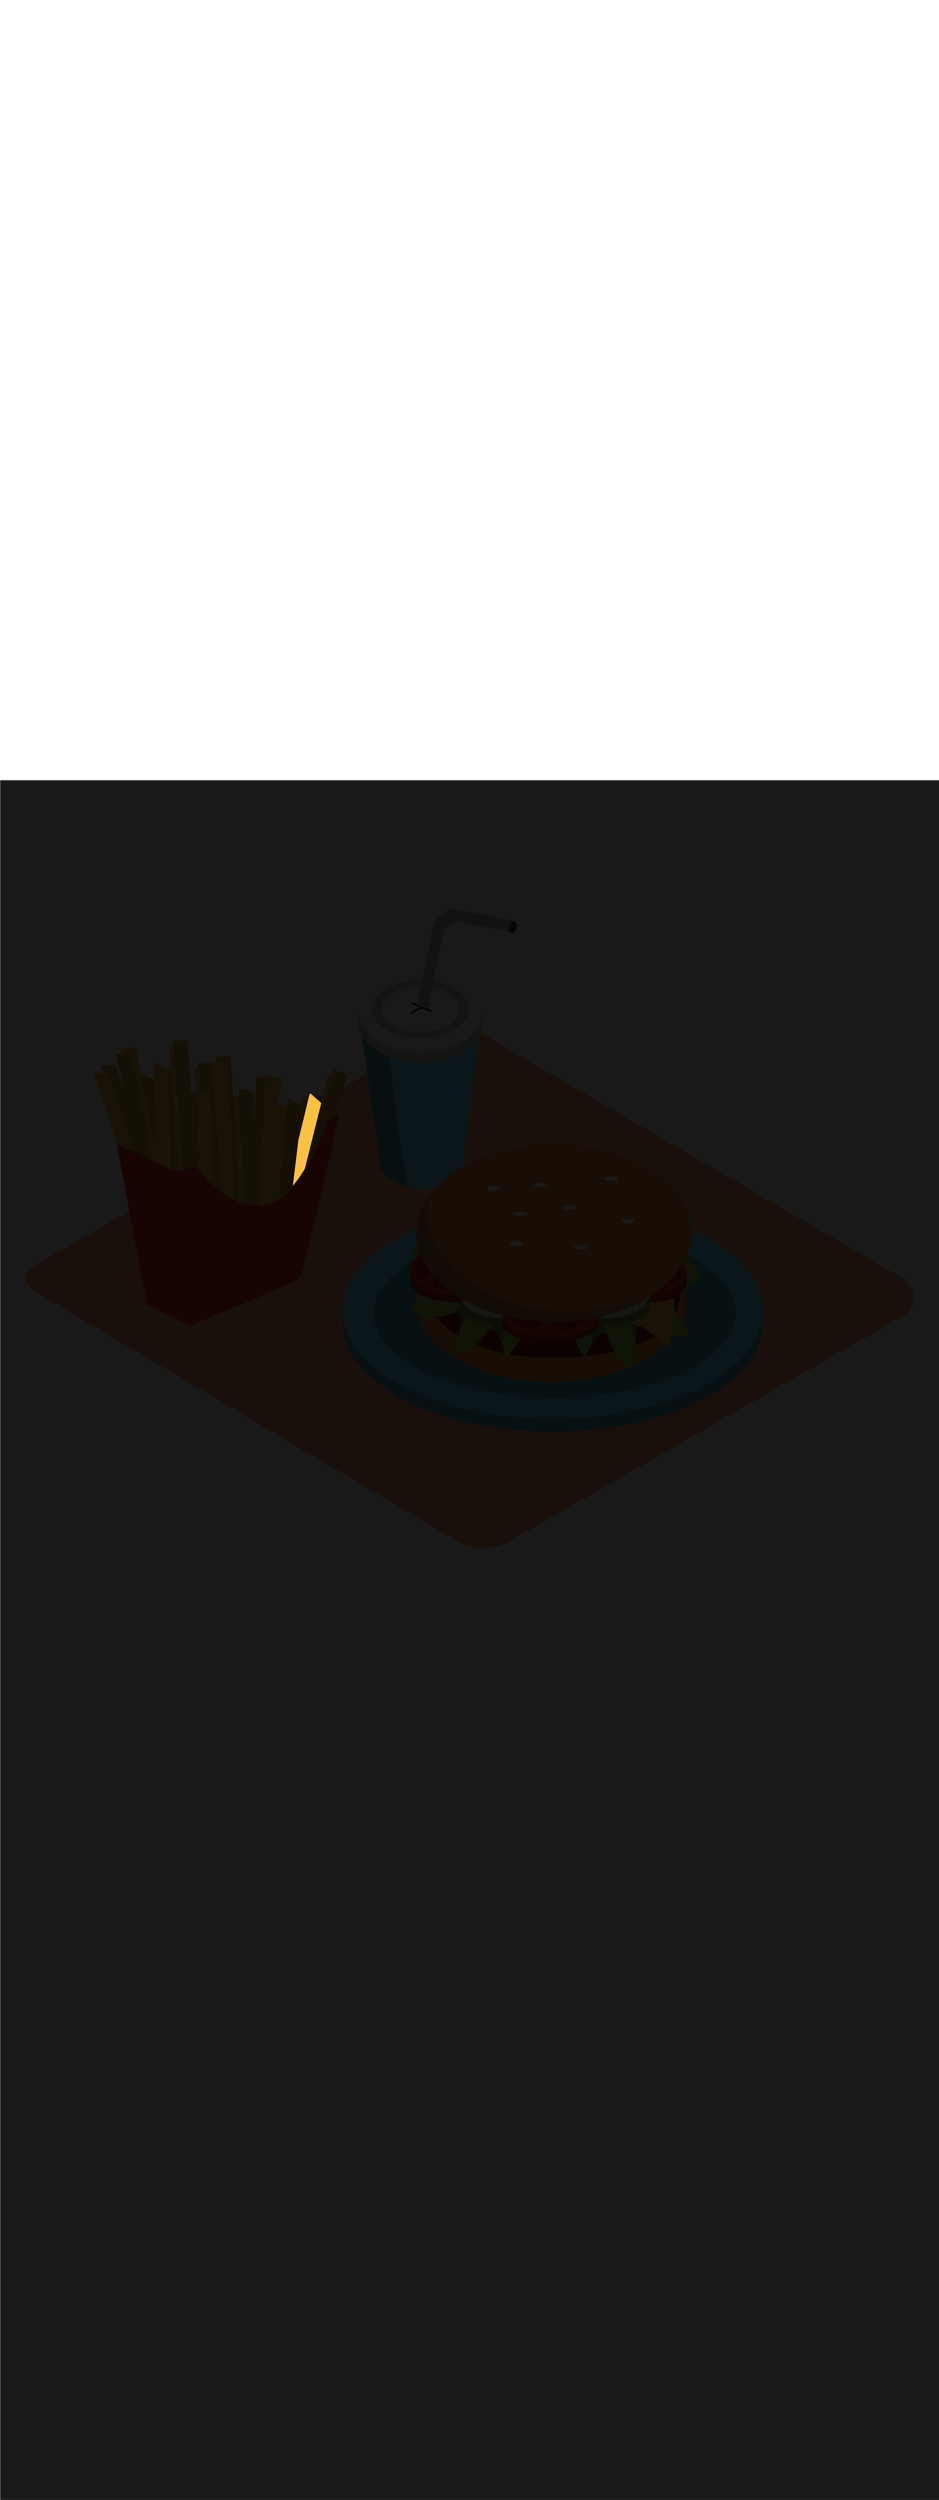 <ns0:svg xmlns:ns0="http://www.w3.org/2000/svg" version="1.1" id="Layer_1" x="0px" y="0px" viewBox="0 0 500 500" style="width: 188px;" xml:space="preserve" data-imageid="fast-food-1-34" imageName="Fast Food 1" class="illustrations_image"><ns0:defs><ns0:mask id="spotlight-mask"><ns0:rect x="0" y="0" width="100%" height="100%" fill="white" opacity="0.9" /><ns0:style type="text/css" fill="black" /><ns0:style type="text/css" style="" fill="black" /><ns0:path class="st11_fast-food-1-34" d="M 162.44 206.243 L 162.582 205.674 L 162.724 205.105 L 162.867 204.537 L 163.009 203.968 L 163.152 203.399 L 163.294 202.831 L 163.437 202.262 L 163.579 201.693 L 163.721 201.125 L 163.864 200.556 L 164.006 199.987 L 164.149 199.418 L 164.291 198.85 L 164.434 198.281 L 164.576 197.712 L 164.718 197.144 L 164.861 196.575 L 165.003 196.006 L 165.146 195.438 L 165.288 194.869 L 165.43 194.3 L 165.573 193.732 L 165.715 193.163 L 165.858 192.594 L 166 192.026 L 166.143 191.457 L 166.285 190.888 L 166.427 190.319 L 166.57 189.751 L 166.712 189.182 L 166.855 188.613 L 166.997 188.045 L 167.14 187.476 L 167.282 186.907 L 167.424 186.339 L 167.567 185.77 L 167.709 185.201 L 167.852 184.633 L 167.994 184.064 L 168.137 183.495 L 168.279 182.927 L 168.421 182.358 L 168.564 181.789 L 168.706 181.22 L 168.849 180.652 L 168.991 180.083 L 169.134 179.514 L 169.276 178.946 L 169.418 178.377 L 169.561 177.808 L 169.703 177.24 L 169.846 176.671 L 169.988 176.102 L 170.13 175.534 L 170.273 174.965 L 170.415 174.396 L 170.558 173.828 L 170.7 173.259 L 170.843 172.69 L 170.985 172.121 L 170.995 172.073 L 170.999 172.023 L 170.999 171.974 L 170.994 171.924 L 170.984 171.876 L 170.97 171.828 L 170.95 171.783 L 170.927 171.739 L 170.899 171.698 L 170.867 171.66 L 170.831 171.626 L 170.779 171.579 L 170.726 171.533 L 170.674 171.486 L 170.621 171.44 L 170.569 171.393 L 170.464 171.3 L 170.411 171.254 L 170.359 171.207 L 170.306 171.161 L 170.254 171.114 L 170.148 171.021 L 170.096 170.975 L 169.991 170.882 L 169.938 170.836 L 169.886 170.789 L 169.833 170.743 L 169.728 170.65 L 169.676 170.603 L 169.623 170.557 L 169.571 170.51 L 169.518 170.464 L 169.413 170.371 L 169.361 170.324 L 169.308 170.278 L 169.256 170.232 L 169.203 170.185 L 169.098 170.092 L 169.045 170.046 L 168.94 169.953 L 168.888 169.906 L 168.783 169.813 L 168.73 169.767 L 168.625 169.674 L 168.573 169.628 L 168.52 169.581 L 168.468 169.535 L 168.415 169.488 L 168.31 169.395 L 168.258 169.349 L 168.205 169.302 L 168.152 169.256 L 168.047 169.163 L 167.995 169.116 L 167.89 169.023 L 167.837 168.977 L 167.732 168.884 L 167.68 168.838 L 167.575 168.745 L 167.522 168.698 L 167.417 168.605 L 167.365 168.559 L 167.26 168.466 L 167.207 168.419 L 167.155 168.373 L 167.102 168.327 L 167.049 168.28 L 166.944 168.187 L 166.892 168.141 L 166.839 168.094 L 166.787 168.048 L 166.734 168.001 L 166.629 167.908 L 166.577 167.862 L 166.524 167.815 L 166.472 167.769 L 166.367 167.676 L 166.314 167.63 L 166.209 167.537 L 166.157 167.49 L 166.104 167.444 L 166.051 167.397 L 165.999 167.351 L 165.894 167.258 L 165.841 167.211 L 165.789 167.165 L 165.736 167.118 L 165.684 167.072 L 165.631 167.026 L 165.593 166.995 L 165.552 166.968 L 165.509 166.946 L 165.463 166.927 L 165.416 166.914 L 165.368 166.905 L 165.319 166.9 L 165.27 166.901 L 165.222 166.906 L 165.174 166.916 L 165.127 166.931 L 165.082 166.95 L 165.039 166.974 L 164.999 167.001 L 164.961 167.033 L 164.927 167.067 L 164.896 167.106 L 164.869 167.146 L 164.846 167.19 L 164.828 167.235 L 164.814 167.282 L 164.81 167.3 L 164.797 167.354 L 164.775 167.443 L 164.745 167.565 L 164.708 167.722 L 164.662 167.911 L 164.608 168.132 L 164.547 168.384 L 164.478 168.667 L 164.402 168.979 L 164.319 169.321 L 164.229 169.691 L 164.133 170.089 L 164.029 170.514 L 163.92 170.965 L 163.804 171.442 L 163.682 171.943 L 163.554 172.468 L 163.421 173.017 L 163.282 173.588 L 163.138 174.181 L 162.988 174.796 L 162.834 175.43 L 162.674 176.085 L 162.51 176.758 L 162.342 177.45 L 162.169 178.159 L 161.992 178.885 L 161.811 179.627 L 161.626 180.384 L 161.438 181.156 L 161.246 181.942 L 161.051 182.741 L 160.853 183.552 L 160.652 184.375 L 160.448 185.209 L 160.242 186.054 L 160.033 186.908 L 159.822 187.771 L 159.609 188.642 L 159.394 189.52 L 159.177 190.405 L 158.959 191.296 L 158.903 191.523 L 158.826 192.172 L 158.724 193.038 L 158.62 193.913 L 158.514 194.796 L 158.408 195.685 L 158.3 196.58 L 158.192 197.48 L 158.083 198.385 L 157.973 199.294 L 157.862 200.206 L 157.751 201.12 L 157.639 202.036 L 157.527 202.952 L 157.415 203.869 L 157.303 204.785 L 157.191 205.7 L 157.078 206.613 L 156.966 207.523 L 156.855 208.429 L 156.743 209.331 L 156.632 210.228 L 156.522 211.119 L 156.412 212.003 L 156.303 212.881 L 156.195 213.75 L 156.087 214.611 L 155.981 215.462 L 155.939 215.803 L 156.381 215.273 L 156.861 214.682 L 157.335 214.082 L 157.804 213.472 L 158.267 212.854 L 158.725 212.228 L 159.177 211.595 L 159.623 210.955 L 160.063 210.309 L 160.498 209.657 L 160.926 209 L 161.349 208.338 L 161.766 207.672 L 162.176 207.003 L 162.301 206.795 L 162.44 206.243 Z" id="element_27" fill="black" /><ns0:path class="st11_fast-food-1-34" d="M 162.44 206.243 L 162.582 205.674 L 162.724 205.105 L 162.867 204.537 L 163.009 203.968 L 163.152 203.399 L 163.294 202.831 L 163.437 202.262 L 163.579 201.693 L 163.721 201.125 L 163.864 200.556 L 164.006 199.987 L 164.149 199.418 L 164.291 198.85 L 164.434 198.281 L 164.576 197.712 L 164.718 197.144 L 164.861 196.575 L 165.003 196.006 L 165.146 195.438 L 165.288 194.869 L 165.43 194.3 L 165.573 193.732 L 165.715 193.163 L 165.858 192.594 L 166 192.026 L 166.143 191.457 L 166.285 190.888 L 166.427 190.319 L 166.57 189.751 L 166.712 189.182 L 166.855 188.613 L 166.997 188.045 L 167.14 187.476 L 167.282 186.907 L 167.424 186.339 L 167.567 185.77 L 167.709 185.201 L 167.852 184.633 L 167.994 184.064 L 168.137 183.495 L 168.279 182.927 L 168.421 182.358 L 168.564 181.789 L 168.706 181.22 L 168.849 180.652 L 168.991 180.083 L 169.134 179.514 L 169.276 178.946 L 169.418 178.377 L 169.561 177.808 L 169.703 177.24 L 169.846 176.671 L 169.988 176.102 L 170.13 175.534 L 170.273 174.965 L 170.415 174.396 L 170.558 173.828 L 170.7 173.259 L 170.843 172.69 L 170.985 172.121 L 170.995 172.073 L 170.999 172.023 L 170.999 171.974 L 170.994 171.924 L 170.984 171.876 L 170.97 171.828 L 170.95 171.783 L 170.927 171.739 L 170.899 171.698 L 170.867 171.66 L 170.831 171.626 L 170.779 171.579 L 170.726 171.533 L 170.674 171.486 L 170.621 171.44 L 170.569 171.393 L 170.464 171.3 L 170.411 171.254 L 170.359 171.207 L 170.306 171.161 L 170.254 171.114 L 170.148 171.021 L 170.096 170.975 L 169.991 170.882 L 169.938 170.836 L 169.886 170.789 L 169.833 170.743 L 169.728 170.65 L 169.676 170.603 L 169.623 170.557 L 169.571 170.51 L 169.518 170.464 L 169.413 170.371 L 169.361 170.324 L 169.308 170.278 L 169.256 170.232 L 169.203 170.185 L 169.098 170.092 L 169.045 170.046 L 168.94 169.953 L 168.888 169.906 L 168.783 169.813 L 168.73 169.767 L 168.625 169.674 L 168.573 169.628 L 168.52 169.581 L 168.468 169.535 L 168.415 169.488 L 168.31 169.395 L 168.258 169.349 L 168.205 169.302 L 168.152 169.256 L 168.047 169.163 L 167.995 169.116 L 167.89 169.023 L 167.837 168.977 L 167.732 168.884 L 167.68 168.838 L 167.575 168.745 L 167.522 168.698 L 167.417 168.605 L 167.365 168.559 L 167.26 168.466 L 167.207 168.419 L 167.155 168.373 L 167.102 168.327 L 167.049 168.28 L 166.944 168.187 L 166.892 168.141 L 166.839 168.094 L 166.787 168.048 L 166.734 168.001 L 166.629 167.908 L 166.577 167.862 L 166.524 167.815 L 166.472 167.769 L 166.367 167.676 L 166.314 167.63 L 166.209 167.537 L 166.157 167.49 L 166.104 167.444 L 166.051 167.397 L 165.999 167.351 L 165.894 167.258 L 165.841 167.211 L 165.789 167.165 L 165.736 167.118 L 165.684 167.072 L 165.631 167.026 L 165.593 166.995 L 165.552 166.968 L 165.509 166.946 L 165.463 166.927 L 165.416 166.914 L 165.368 166.905 L 165.319 166.9 L 165.27 166.901 L 165.222 166.906 L 165.174 166.916 L 165.127 166.931 L 165.082 166.95 L 165.039 166.974 L 164.999 167.001 L 164.961 167.033 L 164.927 167.067 L 164.896 167.106 L 164.869 167.146 L 164.846 167.19 L 164.828 167.235 L 164.814 167.282 L 164.81 167.3 L 164.797 167.354 L 164.775 167.443 L 164.745 167.565 L 164.708 167.722 L 164.662 167.911 L 164.608 168.132 L 164.547 168.384 L 164.478 168.667 L 164.402 168.979 L 164.319 169.321 L 164.229 169.691 L 164.133 170.089 L 164.029 170.514 L 163.92 170.965 L 163.804 171.442 L 163.682 171.943 L 163.554 172.468 L 163.421 173.017 L 163.282 173.588 L 163.138 174.181 L 162.988 174.796 L 162.834 175.43 L 162.674 176.085 L 162.51 176.758 L 162.342 177.45 L 162.169 178.159 L 161.992 178.885 L 161.811 179.627 L 161.626 180.384 L 161.438 181.156 L 161.246 181.942 L 161.051 182.741 L 160.853 183.552 L 160.652 184.375 L 160.448 185.209 L 160.242 186.054 L 160.033 186.908 L 159.822 187.771 L 159.609 188.642 L 159.394 189.52 L 159.177 190.405 L 158.959 191.296 L 158.903 191.523 L 158.826 192.172 L 158.724 193.038 L 158.62 193.913 L 158.514 194.796 L 158.408 195.685 L 158.3 196.58 L 158.192 197.48 L 158.083 198.385 L 157.973 199.294 L 157.862 200.206 L 157.751 201.12 L 157.639 202.036 L 157.527 202.952 L 157.415 203.869 L 157.303 204.785 L 157.191 205.7 L 157.078 206.613 L 156.966 207.523 L 156.855 208.429 L 156.743 209.331 L 156.632 210.228 L 156.522 211.119 L 156.412 212.003 L 156.303 212.881 L 156.195 213.75 L 156.087 214.611 L 155.981 215.462 L 155.939 215.803 L 156.381 215.273 L 156.861 214.682 L 157.335 214.082 L 157.804 213.472 L 158.267 212.854 L 158.725 212.228 L 159.177 211.595 L 159.623 210.955 L 160.063 210.309 L 160.498 209.657 L 160.926 209 L 161.349 208.338 L 161.766 207.672 L 162.176 207.003 L 162.301 206.795 L 162.44 206.243 Z" id="element_27" style="" fill="black" /></ns0:mask></ns0:defs><ns0:style type="text/css">
	.st0_fast-food-1-34{fill:#FFA87D;}
	.st1_fast-food-1-34{fill:url(#SVGID_1_);}
	.st2_fast-food-1-34{fill:url(#SVGID_00000132769408366859602690000016569575826099449219_);}
	.st3_fast-food-1-34{fill:url(#SVGID_00000122687438591356440740000017815444327971554208_);}
	.st4_fast-food-1-34{fill:#68E1FD;}
	.st5_fast-food-1-34{opacity:0.33;enable-background:new    ;}
	.st6_fast-food-1-34{fill:#D4A397;}
	.st7_fast-food-1-34{fill:#FFFFF2;}
	.st8_fast-food-1-34{opacity:0.2;enable-background:new    ;}
	.st9_fast-food-1-34{opacity:0.3;enable-background:new    ;}
	.st10_fast-food-1-34{opacity:0.8;enable-background:new    ;}
	.st11_fast-food-1-34{fill:#FBC144;}
	.st12_fast-food-1-34{opacity:0.15;enable-background:new    ;}
	.st13_fast-food-1-34{fill:#FF2624;}
	.st14_fast-food-1-34{opacity:0.29;enable-background:new    ;}
	.st15_fast-food-1-34{fill:#F48F3B;}
	.st16_fast-food-1-34{opacity:0.5;enable-background:new    ;}
	.st17_fast-food-1-34{fill:#99CE45;}
	.st18_fast-food-1-34{opacity:0.8;fill:#FFFFF2;enable-background:new    ;}
</ns0:style>
<ns0:g id="background_fast-food-1-34">
	<ns0:path class="st0_fast-food-1-34" d="M242.9,404.6L22.3,274.3c-7-3.9-13-10.4-6.2-14.7L237.4,132c3.3-2.1,8.4-3.4,11.7-1.4L480.7,265&#10;&#09;&#09;c7,4.1,8.3,15.5,1.3,19.5l-210,120C263,409.7,251.9,409.7,242.9,404.6z" />
	
		<ns0:linearGradient id="SVGID_1_-fast-food-1-34" gradientUnits="userSpaceOnUse" x1="220.604" y1="705.602" x2="202.394" y2="722.372" gradientTransform="matrix(1 0 0 1 0 -498)">
		<ns0:stop offset="0" style="stop-color:#000000;stop-opacity:0.5" />
		<ns0:stop offset="0.664" style="stop-color:#AC7254;stop-opacity:0.168" />
		<ns0:stop offset="1" style="stop-color:#FFA87D;stop-opacity:0" />
	</ns0:linearGradient>
	<ns0:polyline class="st1_fast-food-1-34" points="241.5,182.6 179.7,216.6 211,234.7 238.6,219.7 &#09;" />
	
		<ns0:linearGradient id="SVGID_00000166651093597202979780000014599699201621064864_-fast-food-1-34" gradientUnits="userSpaceOnUse" x1="88.327" y1="773.527" x2="70.117" y2="790.297" gradientTransform="matrix(1 0 0 1 0 -498)">
		<ns0:stop offset="0" style="stop-color:#000000;stop-opacity:0.5" />
		<ns0:stop offset="0.664" style="stop-color:#AC7254;stop-opacity:0.168" />
		<ns0:stop offset="1" style="stop-color:#FFA87D;stop-opacity:0" />
	</ns0:linearGradient>
	<ns0:polyline style="fill:url(#SVGID_00000166651093597202979780000014599699201621064864_);" points="109.2,250.5 47.5,284.5 &#10;&#09;&#09;78.7,302.6 106.3,287.6 &#09;" />
	
		<ns0:linearGradient id="SVGID_00000101071530950422817480000007046999524871582616_-fast-food-1-34" gradientUnits="userSpaceOnUse" x1="281.403" y1="778.794" x2="225.973" y2="848.085" gradientTransform="matrix(1 0 0 1 0 -498)">
		<ns0:stop offset="0" style="stop-color:#000000;stop-opacity:0.5" />
		<ns0:stop offset="0.664" style="stop-color:#AC7254;stop-opacity:0.168" />
		<ns0:stop offset="1" style="stop-color:#FFA87D;stop-opacity:0" />
	</ns0:linearGradient>
	<ns0:polyline style="fill:url(#SVGID_00000101071530950422817480000007046999524871582616_);" points="181.2,290.8 122.5,319.6 &#10;&#09;&#09;252.7,395.1 367.9,332.5 &#09;" />
</ns0:g>
<ns0:g id="drink_fast-food-1-34">
	<ns0:path class="st4_fast-food-1-34 targetColor" d="M192.1,132l10.9,75.8c5.8,6.2,13.9,9.7,22.4,9.8c14.1,0,20.6-7.9,20.9-11.2s9.4-74.3,9.4-74.3h-63.6V132z" style="fill: rgb(104, 225, 253);" />
	<ns0:path class="st5_fast-food-1-34" d="M206.8,132h-14.7l10.9,75.8c3.8,4,8.7,7,14,8.5C212.2,188.4,207.9,160.4,206.8,132z" />
	<ns0:polyline class="st6_fast-food-1-34" points="190.7,122.9 190.7,128.4 257.1,129.4 257.1,122.9 &#09;" />
	<ns0:ellipse class="st7_fast-food-1-34" cx="223.9" cy="128.4" rx="33.2" ry="22.1" />
	<ns0:ellipse class="st8_fast-food-1-34" cx="223.9" cy="128.4" rx="33.2" ry="22.1" />
	<ns0:ellipse class="st7_fast-food-1-34" cx="223.9" cy="122.9" rx="33.2" ry="22.1" />
	<ns0:ellipse class="st8_fast-food-1-34" cx="223.9" cy="121.8" rx="25.8" ry="15.4" />
	<ns0:ellipse class="st7_fast-food-1-34" cx="223.9" cy="121.8" rx="20.5" ry="12.2" />
	<ns0:path d="M229.8,122.5c-1.4-0.5-2.8-1.1-4.1-1.6c1.1-0.6,2.2-1.1,3.2-1.7c0.5-0.2,0.2-1.1-0.4-0.8c-1.3,0.7-2.7,1.4-4,2&#10;&#09;&#09;c-1.7-0.7-3.4-1.4-5-2.1c-0.5-0.2-0.9,0.6-0.3,0.8c1.4,0.6,2.9,1.2,4.4,1.8c-1.6,0.9-3.3,1.8-4.9,2.7c-0.5,0.3-0.1,1.1,0.3,0.8&#10;&#09;&#09;c1.9-1,3.7-2,5.6-3c1.6,0.7,3.2,1.3,4.8,1.9c0.2,0,0.5-0.2,0.5-0.4C229.9,122.8,229.9,122.6,229.8,122.5z" />
	<ns0:path class="st7_fast-food-1-34" d="M273.5,74.9l-31.4-6.3c-8.6,0.3-11.1,8.9-11.1,8.9l-9,41.9c-1,0.5,5.9,2.3,5.9,2.3s7.2-38.5,9.2-42.4&#10;&#09;&#09;c1.2-2.3,3.3-3.9,5.8-4.4c0,0,20.6,4.2,28.4,6C270.9,78.7,271.7,76.4,273.5,74.9z" />
	<ns0:path class="st9_fast-food-1-34" d="M273.5,74.9l-31.4-6.3c-8.6,0.3-11.1,8.9-11.1,8.9l-9,41.9c-1,0.5,5.9,2.3,5.9,2.3s7.2-38.5,9.2-42.4&#10;&#09;&#09;c1.2-2.3,3.3-3.9,5.8-4.4c0,0,20.6,4.2,28.4,6C270.9,78.7,271.7,76.4,273.5,74.9z" />
	<ns0:path class="st7_fast-food-1-34" d="M273.5,74.9c0,0,2,0.7,1.6,3.5s-2.1,3.3-3.9,2.5C271.2,81,270,76.2,273.5,74.9z" />
	<ns0:path class="st10_fast-food-1-34" d="M273.5,74.9c0,0,2,0.7,1.6,3.5s-2.1,3.3-3.9,2.5C271.2,81,270,76.2,273.5,74.9z" />
</ns0:g>
<ns0:g id="french_fries_fast-food-1-34">
	<ns0:path class="st11_fast-food-1-34" d="M153.8,228.7c0,0,20.2-57.2,19.8-58s-6.3-4.2-6.3-4.2l-19.2,61" />
	<ns0:path class="st12_fast-food-1-34" d="M153.8,228.7c0,0,20.2-57.2,19.8-58s-6.3-4.2-6.3-4.2l-19.2,61" />
	<ns0:path class="st11_fast-food-1-34" d="M137.9,235c0.7-6.3,7-75.4,7-75.4l-8.2-1.8l-4.6,77.2H137.9z" />
	<ns0:path class="st12_fast-food-1-34" d="M137.9,235c0.7-6.3,7-75.4,7-75.4l-8.2-1.8l-4.6,77.2H137.9z" />
	<ns0:path class="st11_fast-food-1-34" d="M108.4,229c0,0.1-0.3-60.6-1-61.3s-7.4-1.9-7.4-1.9l2.6,64" />
	<ns0:path class="st12_fast-food-1-34" d="M108.4,229c0,0.1-0.3-60.6-1-61.3s-7.4-1.9-7.4-1.9l2.6,64" />
	<ns0:path class="st11_fast-food-1-34" d="M94.9,216.9c0,0-0.3-60.6-1-61.3s-7.4-1.9-7.4-1.9l2.6,64" />
	<ns0:path class="st12_fast-food-1-34" d="M94.9,216.9c0,0-0.3-60.6-1-61.3s-7.4-1.9-7.4-1.9l2.6,64" />
	<ns0:polyline class="st11_fast-food-1-34" points="84.9,230.1 83.3,159.9 75.6,156.6 79.2,230.1 &#09;" />
	<ns0:polyline class="st12_fast-food-1-34" points="84.9,230.1 83.3,159.9 75.6,156.6 79.2,230.1 &#09;" />
	<ns0:path class="st11_fast-food-1-34" d="M79.8,210.1c0,0-17.5-58-18.4-58.5s-7.6,0.3-7.6,0.3l20.7,60.6" />
	<ns0:path class="st12_fast-food-1-34" d="M79.8,210.1c0,0-17.5-58-18.4-58.5s-7.6,0.3-7.6,0.3l20.7,60.6" />
	<ns0:path class="st11_fast-food-1-34" d="M162.6,232.6c0,0,23.1-75.6,22.2-75.9l-7-2.5l-21.4,77.5L162.6,232.6z" />
	<ns0:path class="st11_fast-food-1-34" d="M159.6,234.7c0,0,23.1-75.6,22.2-75.9l-7-2.5l-21.4,77.5L159.6,234.7z" />
	<ns0:path class="st11_fast-food-1-34" d="M148.2,229.9c0,0,20.2-57.2,19.8-58s-6.3-4.3-6.3-4.3l-19.2,61" />
	<ns0:path class="st11_fast-food-1-34" d="M104.5,217.6c0,0-3.9-79-4.9-79h-7.5l6.2,80.2L104.5,217.6z" />
	<ns0:path class="st11_fast-food-1-34" d="M102.4,220.6c0,0-3.9-79-4.9-79H90l6.2,80.2L102.4,220.6z" />
	<ns0:path class="st11_fast-food-1-34" d="M90.1,220c0,0-0.3-60.6-1-61.3s-7.4-1.9-7.4-1.9l2.6,64" />
	<ns0:path class="st11_fast-food-1-34" d="M84.8,219.5c-1.1-6.3-14.7-74.2-14.7-74.2l-8.4,0.6l17.5,75.3L84.8,219.5z" />
	<ns0:path class="st11_fast-food-1-34" d="M87.1,216.5c-1.1-6.3-14.7-74.2-14.7-74.2l-8.4,0.6l17.5,75.3L87.1,216.5z" />
	<ns0:path class="st11_fast-food-1-34" d="M76,214.4c0,0-17.5-58-18.4-58.5s-7.6,0.3-7.6,0.3l20.7,60.6" />
	<ns0:path class="st11_fast-food-1-34" d="M118,229.7c0,0-3.8-79-4.9-79h-7.5l6.2,80.2L118,229.7z" />
	<ns0:path class="st11_fast-food-1-34" d="M153.2,233.5c0,0,7.7-60.1,7.1-60.9s-7.1-2.8-7.1-2.8l-5.8,63.7" />
	<ns0:path class="st11_fast-food-1-34" d="M135.7,227.2c0,0-0.3-60.6-1.1-61.3s-7.3-1.9-7.3-1.9l2.7,64" />
	<ns0:path class="st11_fast-food-1-34" d="M142.8,234.1c0.7-6.3,7-75.4,7-75.4l-8.2-1.8l-4.6,77.2H142.8z" />
	<ns0:path class="st11_fast-food-1-34" d="M115.9,232.7c0,0-3.9-79-4.9-79h-7.5l6.2,80.3L115.9,232.7z" />
	<ns0:polyline class="st11_fast-food-1-34" points="91,224 89.4,153.8 81.7,150.4 85.3,224 &#09;" />
	<ns0:path class="st11_fast-food-1-34" d="M150.1,228.4c0.8-1.6,15.2-61,15.2-61l5.2,4.6l-14.1,56.3" />
	<ns0:path class="st11_fast-food-1-34" d="M148.3,236.5c0,0.1,7.7-60.1,7-60.9s-7-2.8-7-2.8l-5.8,63.7" />
	<ns0:path class="st11_fast-food-1-34" d="M130.9,230.3c0,0.1-0.3-60.6-1-61.3s-7.4-1.9-7.4-1.9l2.6,63.9" />
	<ns0:path class="st11_fast-food-1-34" d="M103.6,232.1c0,0-0.3-60.6-1-61.3s-7.4-1.9-7.4-1.9l2.7,64" />
	<ns0:path class="st11_fast-food-1-34" d="M127.3,226.1c0,0-3.9-79-4.9-79H115l6.2,80.2L127.3,226.1z" />
	<ns0:path class="st11_fast-food-1-34" d="M117.8,225.4c0,0-0.3-60.6-1-61.3s-7.3-1.9-7.3-1.9l2.6,64" />
	<ns0:path class="st12_fast-food-1-34" d="M162.6,232.6c0,0,23.1-75.6,22.2-75.9l-7-2.5l-21.4,77.5L162.6,232.6z" />
	<ns0:path class="st12_fast-food-1-34" d="M104.5,217.6c0,0-3.9-79-4.9-79h-7.5l6.2,80.2L104.5,217.6z" />
	<ns0:path class="st12_fast-food-1-34" d="M84.8,219.5c-1.1-6.3-14.7-74.2-14.7-74.2l-8.4,0.6l17.5,75.3L84.8,219.5z" />
	<ns0:path class="st12_fast-food-1-34" d="M118,229.7c0,0-3.8-79-4.9-79h-7.5l6.2,80.2L118,229.7z" />
	<ns0:path class="st12_fast-food-1-34" d="M153.2,233.5c0,0,7.7-60.1,7.1-60.9s-7.1-2.8-7.1-2.8l-5.8,63.7" />
	<ns0:path class="st12_fast-food-1-34" d="M135.7,227.2c0,0-0.3-60.6-1.1-61.3s-7.3-1.9-7.3-1.9l2.7,64" />
	<ns0:path class="st12_fast-food-1-34" d="M127.3,226.1c0,0-3.9-79-4.9-79H115l6.2,80.2L127.3,226.1z" />
	<ns0:path class="st11_fast-food-1-34" d="M125.3,229.1c0,0-3.8-79-4.9-79h-7.5l6.2,80.2L125.3,229.1z" />
	<ns0:path class="st11_fast-food-1-34" d="M112.9,228.5c0,0-0.3-60.6-1-61.3s-7.4-1.9-7.4-1.9l2.6,63.9" />
	<ns0:path class="st13_fast-food-1-34" d="M180.8,177.5c-1.2,0.3-6.3,3.6-6.3,3.6s-14.2,44.7-35.3,45.3s-34.1-20.8-35-20.8s-10.9,2.7-10.9,2.7&#10;&#09;&#09;l-31.1-14.8l16,85.7l22.9,11.2c0,0,54.9-22.6,57.9-25S180.8,177.5,180.8,177.5z" />
</ns0:g>
<ns0:g id="burger_fast-food-1-34">
	<ns0:ellipse class="st4_fast-food-1-34 targetColor" cx="294.5" cy="289" rx="111.9" ry="57.6" style="fill: rgb(104, 225, 253);" />
	<ns0:ellipse class="st14_fast-food-1-34" cx="294.5" cy="289" rx="111.9" ry="57.6" />
	<ns0:ellipse class="st4_fast-food-1-34 targetColor" cx="294.5" cy="282.3" rx="111.9" ry="57.6" style="fill: rgb(104, 225, 253);" />
	<ns0:ellipse class="st14_fast-food-1-34" cx="295.4" cy="283.6" rx="96.4" ry="44.9" />
	<ns0:ellipse class="st15_fast-food-1-34" cx="293.7" cy="277.9" rx="71.9" ry="42.4" />
	<ns0:path class="st13_fast-food-1-34" d="M225.4,276.2c0.6,0.8,13.1,31,66.6,31.1c62.9,0.1,68.2-24,69.4-28.4s0.4-14.1,0-13.9s-132.6,1-134.3,2.9&#10;&#09;&#09;S225.4,276.2,225.4,276.2z" />
	<ns0:path class="st16_fast-food-1-34" d="M225.4,276.2c0.6,0.8,13.1,31,66.6,31.1c62.9,0.1,68.2-24,69.4-28.4s0.4-14.1,0-13.9s-132.6,1-134.3,2.9&#10;&#09;&#09;S225.4,276.2,225.4,276.2z" />
	<ns0:path class="st17_fast-food-1-34" d="M318.2,230.3c-0.5-1.3-1-2.6-1.4-3.9l8.6-0.4c2,5.3,4.5,10.3,7.5,15.1c5.5,11.3,12.1,22,19.8,31.9&#10;&#09;&#09;c1.5,2.3,3.2,4.4,5,6.5c4.2,9.3,16.1,16.4,3.2,16.7c-8.4,0.2-13.4-3.4-16.7-5c-4.1-8.6-8.1-17.3-11.9-26&#10;&#09;&#09;C328,253.4,323.1,241.9,318.2,230.3z" />
	<ns0:path class="st17_fast-food-1-34" d="M309.1,226.8l4-0.2l1.8,4.1l23.6,65.1c-0.9,7.6,2.5,20.2-5.7,14.7c-6.9-4.6-7.3-13.6-10-15.6&#10;&#09;&#09;c-1.8-6.1-3.4-12.2-4.8-18.4C316.1,259.7,312.7,243.3,309.1,226.8z" />
	<ns0:path class="st17_fast-food-1-34" d="M302.2,229.8c0-0.9-0.1-1.8-0.1-2.7l3.6-0.2c-0.5,0.3-0.7,0.9-0.6,1.5c3.5,23.6,6.9,47.2,10.4,70.8&#10;&#09;&#09;c-4.4,6.3-3.5,12.9-7.3,3c-2.6-6.9-3.3-11.6-5.2-13.4c0-19.2-0.1-38.5-0.1-57.7C302.9,230.6,302.6,230.1,302.2,229.8z" />
	<ns0:path class="st17_fast-food-1-34" d="M329.9,225.9l1.5-0.1c-0.5,0.6-0.4,1.5,0.2,1.9c0.1,0.1,0.2,0.1,0.2,0.2c11,6.5,20.4,15.7,32.1,20.8&#10;&#09;&#09;c0.3,1,0.8,1.9,1.3,2.7c5.8,9.3,10.4,11.7,4.5,17c-4,3.6-9.6,1.4-12.1,2.6c-10.5-13.1-18.7-27.6-26.6-42.4&#10;&#09;&#09;C330.6,227.7,330.2,226.8,329.9,225.9z" />
	<ns0:path class="st17_fast-food-1-34" d="M339.8,225.4c0,0,26.4-2.7,29.6,9.3c1.6,5.9-0.8,7.8-2.9,9.2c-10.8-6-21.4-12.2-32.1-18.3L339.8,225.4z" />
	<ns0:path class="st17_fast-food-1-34" d="M296.1,228.2c0.1-0.3,0.2-0.6,0.3-0.9h0.7l-0.6,1.2C296.4,228.5,296.3,228.3,296.1,228.2z" />
	<ns0:path class="st17_fast-food-1-34" d="M299.1,230.9c0.1,1.2,0.1,2.5,0.2,3.7c-1.5,19.5-5.5,38.8-11.9,57.3c-2.1-0.1-2.9-2-3-6.3&#10;&#09;&#09;c-0.2-7.8,8.3-18.6,1.9-20.2c2.7-5.8,4-12.3,6.2-18.4C294.5,241.5,296.7,236.1,299.1,230.9z" />
	<ns0:path class="st17_fast-food-1-34" d="M293.1,289.2c-0.1,0.4,0,0.8,0.2,1.1c-0.5,0.2-0.9,0.4-1.3,0.5c0.4-0.9,0.8-1.8,1.2-2.8&#10;&#09;&#09;C293.2,288.4,293.2,288.8,293.1,289.2z" />
	<ns0:path class="st17_fast-food-1-34" d="M331.8,227.9c-0.7-0.4-0.9-1.2-0.6-1.9c0-0.1,0.1-0.2,0.2-0.2l3-0.1c10.7,6.1,21.4,12.3,32.1,18.3&#10;&#09;&#09;c-1.7,1.2-3.3,2.1-2.6,4.7C352.2,243.6,342.8,234.4,331.8,227.9z" />
	<ns0:path class="st17_fast-food-1-34" d="M332.9,241.1c-3-4.7-5.6-9.8-7.5-15.1l4.5-0.2c0.4,0.9,0.7,1.8,1.1,2.7c7.9,14.8,16.1,29.4,26.6,42.4&#10;&#09;&#09;c-1.2,0.6-1.7,2.1-0.8,5.7c0.2,0.9,0.6,1.9,1,2.8c-1.8-2.1-3.5-4.2-5-6.5C345,263.1,338.4,252.4,332.9,241.1z" />
	<ns0:path class="st17_fast-food-1-34" d="M313.1,226.6l3.7-0.2c0.5,1.3,1,2.6,1.4,3.9c4.9,11.5,9.8,23.1,14.1,34.8c3.8,8.8,7.8,17.4,11.9,26&#10;&#09;&#09;c-2.2-1.1-3.7-1.2-5,1.3c-0.5,1-0.7,2.1-0.9,3.2l-23.6-65.1L313.1,226.6z" />
	<ns0:path class="st17_fast-food-1-34" d="M305.7,227l3.4-0.2c3.5,16.4,7,32.9,8.9,49.6c1.4,6.2,3,12.3,4.8,18.4c-1-0.8-2.3-0.5-4.4,1.3&#10;&#09;&#09;c-1.1,0.9-2,2-2.9,3.2c-3.5-23.6-6.9-47.2-10.4-70.9C305,227.9,305.3,227.3,305.7,227z" />
	<ns0:path class="st17_fast-food-1-34" d="M295.4,227.4l1-0.1c-0.1,0.3-0.2,0.6-0.3,0.9c0.2,0.1,0.3,0.2,0.4,0.3l0.6-1.2l5-0.2c0,0.9,0.1,1.8,0.1,2.7&#10;&#09;&#09;c0.4,0.3,0.6,0.8,0.6,1.3c0,19.2,0,38.5,0.1,57.7c-1.3-1.3-3.3-1.2-7,0.3c-1,0.4-1.8,0.8-2.6,1.1c-0.2-0.3-0.3-0.7-0.2-1.1&#10;&#09;&#09;c0-0.4,0.1-0.8,0.1-1.2c-0.4,0.9-0.8,1.9-1.2,2.8c-1.5,0.7-3,1-4.6,1.1c6.4-18.5,10.4-37.8,11.9-57.3c-0.1-1.2-0.2-2.5-0.2-3.7&#10;&#09;&#09;c-2.4,5.3-4.6,10.6-6.5,16.1c-2.1,6.1-3.5,12.5-6.2,18.4l-0.3-0.1C279.2,263.8,295.4,227.4,295.4,227.4z" />
	<ns0:path class="st14_fast-food-1-34" d="M331.8,227.9c-0.7-0.4-0.9-1.2-0.6-1.9c0-0.1,0.1-0.2,0.2-0.2l3-0.1c10.7,6.1,21.4,12.3,32.1,18.3&#10;&#09;&#09;c-1.7,1.2-3.3,2.1-2.6,4.7C352.2,243.6,342.8,234.4,331.8,227.9z" />
	<ns0:path class="st14_fast-food-1-34" d="M332.9,241.1c-3-4.7-5.6-9.8-7.5-15.1l4.5-0.2c0.4,0.9,0.7,1.8,1.1,2.7c7.9,14.8,16.1,29.4,26.6,42.4&#10;&#09;&#09;c-1.2,0.6-1.7,2.1-0.8,5.7c0.2,0.9,0.6,1.9,1,2.8c-1.8-2.1-3.5-4.2-5-6.5C345,263.1,338.4,252.4,332.9,241.1z" />
	<ns0:path class="st14_fast-food-1-34" d="M313.1,226.6l3.7-0.2c0.5,1.3,1,2.6,1.4,3.9c4.9,11.5,9.8,23.1,14.1,34.8c3.8,8.8,7.8,17.4,11.9,26&#10;&#09;&#09;c-2.2-1.1-3.7-1.2-5,1.3c-0.5,1-0.7,2.1-0.9,3.2l-23.6-65.1L313.1,226.6z" />
	<ns0:path class="st14_fast-food-1-34" d="M305.7,227l3.4-0.2c3.5,16.4,7,32.9,8.9,49.6c1.4,6.2,3,12.3,4.8,18.4c-1-0.8-2.3-0.5-4.4,1.3&#10;&#09;&#09;c-1.1,0.9-2,2-2.9,3.2c-3.5-23.6-6.9-47.2-10.4-70.9C305,227.9,305.3,227.3,305.7,227z" />
	<ns0:path class="st14_fast-food-1-34" d="M295.4,227.4l1-0.1c-0.1,0.3-0.2,0.6-0.3,0.9c0.2,0.1,0.3,0.2,0.4,0.3l0.6-1.2l5-0.2c0,0.9,0.1,1.8,0.1,2.7&#10;&#09;&#09;c0.4,0.3,0.6,0.8,0.6,1.3c0,19.2,0,38.5,0.1,57.7c-1.3-1.3-3.3-1.2-7,0.3c-1,0.4-1.8,0.8-2.6,1.1c-0.2-0.3-0.3-0.7-0.2-1.1&#10;&#09;&#09;c0-0.4,0.1-0.8,0.1-1.2c-0.4,0.9-0.8,1.9-1.2,2.8c-1.5,0.7-3,1-4.6,1.1c6.4-18.5,10.4-37.8,11.9-57.3c-0.1-1.2-0.2-2.5-0.2-3.7&#10;&#09;&#09;c-2.4,5.3-4.6,10.6-6.5,16.1c-2.1,6.1-3.5,12.5-6.2,18.4l-0.3-0.1C279.2,263.8,295.4,227.4,295.4,227.4z" />
	<ns0:path class="st11_fast-food-1-34" d="M232.1,260.6c0,0-4.9,18.1-6.7,27.8c5.9-3.7,12.6-6.2,19.5-7.3c11.3-1.7,78,3.5,78,3.5s16.7,5,20.2,7.1&#10;&#09;&#09;c4.7,2.8,12.9,10.1,12.9,10.1s3.2-17.3,3-23.7c-0.1-5.1-1.3-18.1-1.3-18.1" />
	<ns0:path class="st17_fast-food-1-34" d="M280.7,230.8c0.8-1.1,1.5-2.3,2.3-3.4l-8.3-2.4c-3.2,4.7-6.8,9-10.9,12.8c-8,9.7-17,18.5-26.8,26.3&#10;&#09;&#09;c-2,1.8-4.2,3.5-6.4,5.1c-6.3,8-19.5,12.1-7.1,15.5c8.1,2.2,13.8-0.1,17.4-0.9c6.1-7.4,12-14.9,17.8-22.5&#10;&#09;&#09;C265.7,250.9,273.2,240.8,280.7,230.8z" />
	<ns0:path class="st17_fast-food-1-34" d="M290.4,229.5l-3.8-1.1l-2.7,3.5l-38.4,57.5c-0.9,7.6-7.2,19,2,15.6c7.8-2.8,10.3-11.5,13.4-12.8&#10;&#09;&#09;c3.2-5.5,6.2-11.1,9-16.8C275.8,259.8,283,244.6,290.4,229.5z" />
	<ns0:path class="st17_fast-food-1-34" d="M296.4,234.1c0.3-0.9,0.5-1.7,0.8-2.6l-3.5-1c0.4,0.4,0.5,1,0.2,1.6l-27,66.3c2.8,7.1,0.4,13.3,6.4,4.6&#10;&#09;&#09;c4.2-6.1,6-10.5,8.3-11.8c4.6-18.7,9.2-37.3,13.9-56C295.5,234.7,295.9,234.3,296.4,234.1z" />
	<ns0:path class="st17_fast-food-1-34" d="M270.5,223.6l-1.4-0.4c0.3,0.7,0.1,1.5-0.6,1.8c-0.1,0-0.2,0.1-0.3,0.1c-12.2,3.7-23.6,10.4-36.1,12.5&#10;&#09;&#09;c-0.5,0.9-1.2,1.6-1.9,2.3c-7.9,7.6-12.9,8.9-8.4,15.5c3,4.4,9,3.6,11.1,5.5c13.3-10.2,24.8-22.4,36-34.9&#10;&#09;&#09;C269.4,225.3,269.9,224.4,270.5,223.6z" />
	<ns0:path class="st17_fast-food-1-34" d="M260.9,220.8c0,0-25-8.9-30.9,2c-2.9,5.3-1.1,7.7,0.6,9.7c11.9-3.3,23.7-6.7,35.5-10.1L260.9,220.8z" />
	<ns0:path class="st17_fast-food-1-34" d="M302.7,234c0-0.3-0.1-0.6-0.1-0.9l-0.6-0.2l0.3,1.3C302.3,234.1,302.5,234.1,302.7,234z" />
	<ns0:path class="st17_fast-food-1-34" d="M299.2,235.8c-0.4,1.2-0.7,2.4-1.1,3.5c-3.2,19.3-3.9,39-2.1,58.5c2.1,0.4,3.2-1.2,4.4-5.4&#10;&#09;&#09;c2.1-7.5-3.6-20,2.9-20.1c-1.2-6.3-1-12.9-1.6-19.3C301.1,247.2,300.2,241.5,299.2,235.8z" />
	<ns0:path class="st17_fast-food-1-34" d="M291,293.9c0,0.4-0.2,0.7-0.5,1c0.4,0.3,0.8,0.5,1.1,0.8c-0.2-1-0.4-2-0.5-3L291,293.9z" />
	<ns0:path class="st17_fast-food-1-34" d="M268.1,225.2c0.7-0.2,1.2-0.9,1-1.7c0-0.1-0.1-0.2-0.1-0.3l-2.9-0.9c-11.8,3.4-23.7,6.9-35.5,10.1&#10;&#09;&#09;c1.4,1.6,2.7,2.9,1.4,5.2C244.6,235.6,255.9,228.9,268.1,225.2z" />
	<ns0:path class="st17_fast-food-1-34" d="M263.9,237.7c4.1-3.9,7.7-8.2,10.9-12.8l-4.3-1.3c-0.6,0.8-1.1,1.6-1.7,2.4c-11.2,12.5-22.7,24.7-36,34.9&#10;&#09;&#09;c1.1,0.9,1.2,2.5-0.5,5.7c-0.5,0.9-1,1.7-1.6,2.5c2.2-1.6,4.4-3.3,6.4-5.1C246.9,256.2,255.9,247.4,263.9,237.7z" />
	<ns0:path class="st17_fast-food-1-34" d="M286.6,228.4l-3.5-1c-0.8,1.1-1.5,2.3-2.3,3.4c-7.5,10-15,20.1-22,30.5c-5.8,7.6-11.7,15.1-17.8,22.5&#10;&#09;&#09;c2.4-0.5,3.9-0.3,4.5,2.4c0.2,1.1,0.2,2.2,0.1,3.4L284,232L286.6,228.4z" />
	<ns0:path class="st17_fast-food-1-34" d="M293.6,230.5l-3.2-1c-7.4,15.1-14.6,30.3-20.5,46c-2.8,5.7-5.8,11.2-9,16.8c1.1-0.5,2.4,0,4,2.3&#10;&#09;&#09;c0.8,1.2,1.5,2.4,2,3.8l27-66.3C294.1,231.5,294,230.9,293.6,230.5z" />
	<ns0:path class="st17_fast-food-1-34" d="M303.5,233.4l-1-0.3c0,0.3,0.1,0.6,0.1,0.9c-0.2,0.1-0.3,0.1-0.5,0.2l-0.3-1.3l-4.8-1.4&#10;&#09;&#09;c-0.2,0.9-0.5,1.7-0.8,2.6c-0.5,0.2-0.8,0.6-0.9,1.1c-4.6,18.7-9.2,37.3-13.9,56c1.6-0.9,3.5-0.4,6.7,2c0.8,0.6,1.6,1.2,2.3,1.7&#10;&#09;&#09;c0.3-0.3,0.5-0.6,0.5-1l0.1-1.2c0.1,1,0.3,2,0.5,3c1.3,1,2.7,1.7,4.2,2.2c-1.8-19.5-1.1-39.2,2.1-58.5c0.4-1.2,0.8-2.4,1.1-3.5&#10;&#09;&#09;c1,5.7,1.9,11.4,2.5,17.2c0.6,6.4,0.4,13,1.6,19.3h0.3C310.6,272.6,303.5,233.4,303.5,233.4z" />
	<ns0:path class="st14_fast-food-1-34" d="M268.1,225.2c0.7-0.2,1.2-0.9,1-1.7c0-0.1-0.1-0.2-0.1-0.3l-2.9-0.9c-11.8,3.4-23.7,6.9-35.5,10.1&#10;&#09;&#09;c1.4,1.6,2.7,2.9,1.4,5.2C244.6,235.6,255.9,228.9,268.1,225.2z" />
	<ns0:path class="st14_fast-food-1-34" d="M263.9,237.7c4.1-3.9,7.7-8.2,10.9-12.8l-4.3-1.3c-0.6,0.8-1.1,1.6-1.7,2.4c-11.2,12.5-22.7,24.7-36,34.9&#10;&#09;&#09;c1.1,0.9,1.2,2.5-0.5,5.7c-0.5,0.9-1,1.7-1.6,2.5c2.2-1.6,4.4-3.3,6.4-5.1C246.9,256.2,255.9,247.4,263.9,237.7z" />
	<ns0:path class="st14_fast-food-1-34" d="M286.6,228.4l-3.5-1c-0.8,1.1-1.5,2.3-2.3,3.4c-7.5,10-15,20.1-22,30.5c-5.8,7.6-11.7,15.1-17.8,22.5&#10;&#09;&#09;c2.4-0.5,3.9-0.3,4.5,2.4c0.2,1.1,0.2,2.2,0.1,3.4L284,232L286.6,228.4z" />
	<ns0:path class="st14_fast-food-1-34" d="M293.6,230.5l-3.2-1c-7.4,15.1-14.6,30.3-20.5,46c-2.8,5.7-5.8,11.2-9,16.8c1.1-0.5,2.4,0,4,2.3&#10;&#09;&#09;c0.8,1.2,1.5,2.4,2,3.8l27-66.3C294.1,231.5,294,230.9,293.6,230.5z" />
	<ns0:path class="st14_fast-food-1-34" d="M303.5,233.4l-1-0.3c0,0.3,0.1,0.6,0.1,0.9c-0.2,0.1-0.3,0.1-0.5,0.2l-0.3-1.3l-4.8-1.4&#10;&#09;&#09;c-0.2,0.9-0.5,1.7-0.8,2.6c-0.5,0.2-0.8,0.6-0.9,1.1c-4.6,18.7-9.2,37.3-13.9,56c1.6-0.9,3.5-0.4,6.7,2c0.8,0.6,1.6,1.2,2.3,1.7&#10;&#09;&#09;c0.3-0.3,0.5-0.6,0.5-1l0.1-1.2c0.1,1,0.3,2,0.5,3c1.3,1,2.7,1.7,4.2,2.2c-1.8-19.5-1.1-39.2,2.1-58.5c0.4-1.2,0.8-2.4,1.1-3.5&#10;&#09;&#09;c1,5.7,1.9,11.4,2.5,17.2c0.6,6.4,0.4,13,1.6,19.3h0.3C310.6,272.6,303.5,233.4,303.5,233.4z" />
	<ns0:path class="st17_fast-food-1-34" d="M244.8,273.4v7.8c0,0,8.4,15.4,36.2,4.6l-0.8-3.6" />
	<ns0:path class="st14_fast-food-1-34" d="M244.8,273.4v7.8c0,0,8.4,15.4,36.2,4.6l-0.8-3.6" />
	<ns0:path class="st18_fast-food-1-34" d="M244.8,273.4c0,0,0,8,13.5,11.7c13.5,3.7,21.9-2.8,21.9-2.8L244.8,273.4z" />
	<ns0:path class="st13_fast-food-1-34" d="M218.4,260.1v6.4c0,0,0.1,11.6,27.4,11.3v-4c0,0-12.5-1-18-3.6C221.3,267.2,218.7,263.1,218.4,260.1z" />
	<ns0:path class="st14_fast-food-1-34" d="M218.4,260.1v6.4c0,0,0.1,11.6,27.4,11.3v-4c0,0-12.5-1-18-3.6C221.3,267.2,218.7,263.1,218.4,260.1z" />
	<ns0:ellipse class="st13_fast-food-1-34" cx="241.1" cy="260.5" rx="22.7" ry="13.4" />
	<ns0:path class="st14_fast-food-1-34" d="M225.1,253.3c0,0-3.8,2.3-3.9,6.4s1.8,6,3.9,6s7.6-7.2,9.5-5.6s-6.2,7.2-4.6,9.3s16,3.7,18.6,1.7&#10;&#09;&#09;s5.7-11.5-2-14.2S225.1,253.3,225.1,253.3z" />
	<ns0:path class="st13_fast-food-1-34" d="M365.7,261.9v6.4c0,0-2.1,13.3-34.1,9l1.7-2.9c0,0,17.6,0.2,23.1-2.4C362.8,269,365.4,265,365.7,261.9z" />
	<ns0:ellipse class="st13_fast-food-1-34" cx="343" cy="262.3" rx="22.7" ry="13.4" />
	<ns0:path class="st14_fast-food-1-34" d="M359,255.1c0,0,3.8,2.3,3.9,6.4s-1.8,6-3.9,6s-7.6-7.2-9.5-5.6s6.2,7.2,4.6,9.3s-16,3.7-18.6,1.7&#10;&#09;&#09;s-5.7-11.5,2-14.2S359,255.1,359,255.1z" />
	<ns0:path class="st14_fast-food-1-34" d="M365.7,261.9v6.4c0,0-2.1,13.3-34.1,9l1.7-2.9c0,0,17.6,0.2,23.1-2.4C362.8,269,365.4,265,365.7,261.9z" />
	<ns0:path class="st17_fast-food-1-34" d="M346.1,273.4v7.8c0,0-8.4,15.4-36.2,4.6l0.8-3.6" />
	<ns0:path class="st14_fast-food-1-34" d="M346.1,273.4v7.8c0,0-8.4,15.4-36.2,4.6l0.8-3.6" />
	<ns0:path class="st18_fast-food-1-34" d="M346.1,273.4c0,0,0,8-13.5,11.7s-21.9-2.8-21.9-2.8L346.1,273.4z" />
	<ns0:path class="st13_fast-food-1-34" d="M267.5,283.9v7c0,0,5.1,8.7,25.8,8.7s25.4-9,25.4-9.3v-6.4" />
	<ns0:path class="st14_fast-food-1-34" d="M267.5,283.9v7c0,0,5.1,8.7,25.8,8.7s25.4-9,25.4-9.3v-6.4" />
	<ns0:ellipse class="st13_fast-food-1-34" cx="293.1" cy="284.6" rx="25.6" ry="12" />
	<ns0:path class="st14_fast-food-1-34" d="M270.5,283.9c0,0,5.1,7.6,11.5,7.9s7.8-7.7,10.3-5.6s1.7,7.4,6.8,6.9s16-5,16.3-8.4" />
	<ns0:ellipse class="st15_fast-food-1-34" cx="294.9" cy="241" rx="73.1" ry="47.2" />
	<ns0:path class="st8_fast-food-1-34" d="M345,274.9c-25.1,11-59.8,10.6-84.2-1.9c-12.9-6.5-25.2-16.8-30.6-30.2c-3.2-7.6-3.2-16.1-0.1-23.8&#10;&#09;&#09;c-5.3,6.5-8.3,14-8.3,21.9c0,26.1,32.7,47.2,73.1,47.2c20.4,0,38.9-5.4,52.2-14.2C346.4,274.3,345.7,274.6,345,274.9z" />
	<ns0:ellipse class="st7_fast-food-1-34" cx="288" cy="215.4" rx="3.6" ry="1.3" />
	<ns0:ellipse class="st7_fast-food-1-34" cx="303" cy="227.4" rx="3.6" ry="1.3" />
	<ns0:ellipse class="st7_fast-food-1-34" cx="262.9" cy="217.4" rx="3.6" ry="1.3" />
	<ns0:ellipse class="st7_fast-food-1-34" cx="277.4" cy="230.9" rx="3.6" ry="1.3" />
	<ns0:ellipse class="st7_fast-food-1-34" cx="325.4" cy="212.1" rx="3.6" ry="1.3" />
	<ns0:ellipse class="st7_fast-food-1-34" cx="334.4" cy="234.6" rx="3.6" ry="1.3" />
	<ns0:ellipse class="st7_fast-food-1-34" cx="309.1" cy="248.7" rx="3.6" ry="1.3" />
	<ns0:ellipse class="st7_fast-food-1-34" cx="274.8" cy="246.4" rx="3.6" ry="1.3" />
</ns0:g>
<ns0:rect x="0" y="0" width="100%" height="100%" fill="black" mask="url(#spotlight-mask)" /><ns0:g id="highlighted-segment"><ns0:style type="text/css" /><ns0:style type="text/css" style="">
	.st0_fast-food-1-34{fill:#FFA87D;}
	.st1_fast-food-1-34{fill:url(#SVGID_1_);}
	.st2_fast-food-1-34{fill:url(#SVGID_00000132769408366859602690000016569575826099449219_);}
	.st3_fast-food-1-34{fill:url(#SVGID_00000122687438591356440740000017815444327971554208_);}
	.st4_fast-food-1-34{fill:#68E1FD;}
	.st5_fast-food-1-34{opacity:0.33;enable-background:new    ;}
	.st6_fast-food-1-34{fill:#D4A397;}
	.st7_fast-food-1-34{fill:#FFFFF2;}
	.st8_fast-food-1-34{opacity:0.2;enable-background:new    ;}
	.st9_fast-food-1-34{opacity:0.3;enable-background:new    ;}
	.st10_fast-food-1-34{opacity:0.8;enable-background:new    ;}
	.st11_fast-food-1-34{fill:#FBC144;}
	.st12_fast-food-1-34{opacity:0.15;enable-background:new    ;}
	.st13_fast-food-1-34{fill:#FF2624;}
	.st14_fast-food-1-34{opacity:0.29;enable-background:new    ;}
	.st15_fast-food-1-34{fill:#F48F3B;}
	.st16_fast-food-1-34{opacity:0.5;enable-background:new    ;}
	.st17_fast-food-1-34{fill:#99CE45;}
	.st18_fast-food-1-34{opacity:0.8;fill:#FFFFF2;enable-background:new    ;}
</ns0:style><ns0:path class="st11_fast-food-1-34" d="M 162.44 206.243 L 162.582 205.674 L 162.724 205.105 L 162.867 204.537 L 163.009 203.968 L 163.152 203.399 L 163.294 202.831 L 163.437 202.262 L 163.579 201.693 L 163.721 201.125 L 163.864 200.556 L 164.006 199.987 L 164.149 199.418 L 164.291 198.85 L 164.434 198.281 L 164.576 197.712 L 164.718 197.144 L 164.861 196.575 L 165.003 196.006 L 165.146 195.438 L 165.288 194.869 L 165.43 194.3 L 165.573 193.732 L 165.715 193.163 L 165.858 192.594 L 166 192.026 L 166.143 191.457 L 166.285 190.888 L 166.427 190.319 L 166.57 189.751 L 166.712 189.182 L 166.855 188.613 L 166.997 188.045 L 167.14 187.476 L 167.282 186.907 L 167.424 186.339 L 167.567 185.77 L 167.709 185.201 L 167.852 184.633 L 167.994 184.064 L 168.137 183.495 L 168.279 182.927 L 168.421 182.358 L 168.564 181.789 L 168.706 181.22 L 168.849 180.652 L 168.991 180.083 L 169.134 179.514 L 169.276 178.946 L 169.418 178.377 L 169.561 177.808 L 169.703 177.24 L 169.846 176.671 L 169.988 176.102 L 170.13 175.534 L 170.273 174.965 L 170.415 174.396 L 170.558 173.828 L 170.7 173.259 L 170.843 172.69 L 170.985 172.121 L 170.995 172.073 L 170.999 172.023 L 170.999 171.974 L 170.994 171.924 L 170.984 171.876 L 170.97 171.828 L 170.95 171.783 L 170.927 171.739 L 170.899 171.698 L 170.867 171.66 L 170.831 171.626 L 170.779 171.579 L 170.726 171.533 L 170.674 171.486 L 170.621 171.44 L 170.569 171.393 L 170.464 171.3 L 170.411 171.254 L 170.359 171.207 L 170.306 171.161 L 170.254 171.114 L 170.148 171.021 L 170.096 170.975 L 169.991 170.882 L 169.938 170.836 L 169.886 170.789 L 169.833 170.743 L 169.728 170.65 L 169.676 170.603 L 169.623 170.557 L 169.571 170.51 L 169.518 170.464 L 169.413 170.371 L 169.361 170.324 L 169.308 170.278 L 169.256 170.232 L 169.203 170.185 L 169.098 170.092 L 169.045 170.046 L 168.94 169.953 L 168.888 169.906 L 168.783 169.813 L 168.73 169.767 L 168.625 169.674 L 168.573 169.628 L 168.52 169.581 L 168.468 169.535 L 168.415 169.488 L 168.31 169.395 L 168.258 169.349 L 168.205 169.302 L 168.152 169.256 L 168.047 169.163 L 167.995 169.116 L 167.89 169.023 L 167.837 168.977 L 167.732 168.884 L 167.68 168.838 L 167.575 168.745 L 167.522 168.698 L 167.417 168.605 L 167.365 168.559 L 167.26 168.466 L 167.207 168.419 L 167.155 168.373 L 167.102 168.327 L 167.049 168.28 L 166.944 168.187 L 166.892 168.141 L 166.839 168.094 L 166.787 168.048 L 166.734 168.001 L 166.629 167.908 L 166.577 167.862 L 166.524 167.815 L 166.472 167.769 L 166.367 167.676 L 166.314 167.63 L 166.209 167.537 L 166.157 167.49 L 166.104 167.444 L 166.051 167.397 L 165.999 167.351 L 165.894 167.258 L 165.841 167.211 L 165.789 167.165 L 165.736 167.118 L 165.684 167.072 L 165.631 167.026 L 165.593 166.995 L 165.552 166.968 L 165.509 166.946 L 165.463 166.927 L 165.416 166.914 L 165.368 166.905 L 165.319 166.9 L 165.27 166.901 L 165.222 166.906 L 165.174 166.916 L 165.127 166.931 L 165.082 166.95 L 165.039 166.974 L 164.999 167.001 L 164.961 167.033 L 164.927 167.067 L 164.896 167.106 L 164.869 167.146 L 164.846 167.19 L 164.828 167.235 L 164.814 167.282 L 164.81 167.3 L 164.797 167.354 L 164.775 167.443 L 164.745 167.565 L 164.708 167.722 L 164.662 167.911 L 164.608 168.132 L 164.547 168.384 L 164.478 168.667 L 164.402 168.979 L 164.319 169.321 L 164.229 169.691 L 164.133 170.089 L 164.029 170.514 L 163.92 170.965 L 163.804 171.442 L 163.682 171.943 L 163.554 172.468 L 163.421 173.017 L 163.282 173.588 L 163.138 174.181 L 162.988 174.796 L 162.834 175.43 L 162.674 176.085 L 162.51 176.758 L 162.342 177.45 L 162.169 178.159 L 161.992 178.885 L 161.811 179.627 L 161.626 180.384 L 161.438 181.156 L 161.246 181.942 L 161.051 182.741 L 160.853 183.552 L 160.652 184.375 L 160.448 185.209 L 160.242 186.054 L 160.033 186.908 L 159.822 187.771 L 159.609 188.642 L 159.394 189.52 L 159.177 190.405 L 158.959 191.296 L 158.903 191.523 L 158.826 192.172 L 158.724 193.038 L 158.62 193.913 L 158.514 194.796 L 158.408 195.685 L 158.3 196.58 L 158.192 197.48 L 158.083 198.385 L 157.973 199.294 L 157.862 200.206 L 157.751 201.12 L 157.639 202.036 L 157.527 202.952 L 157.415 203.869 L 157.303 204.785 L 157.191 205.7 L 157.078 206.613 L 156.966 207.523 L 156.855 208.429 L 156.743 209.331 L 156.632 210.228 L 156.522 211.119 L 156.412 212.003 L 156.303 212.881 L 156.195 213.75 L 156.087 214.611 L 155.981 215.462 L 155.939 215.803 L 156.381 215.273 L 156.861 214.682 L 157.335 214.082 L 157.804 213.472 L 158.267 212.854 L 158.725 212.228 L 159.177 211.595 L 159.623 210.955 L 160.063 210.309 L 160.498 209.657 L 160.926 209 L 161.349 208.338 L 161.766 207.672 L 162.176 207.003 L 162.301 206.795 L 162.44 206.243 Z" id="element_27" /><ns0:path class="st11_fast-food-1-34" d="M 162.44 206.243 L 162.582 205.674 L 162.724 205.105 L 162.867 204.537 L 163.009 203.968 L 163.152 203.399 L 163.294 202.831 L 163.437 202.262 L 163.579 201.693 L 163.721 201.125 L 163.864 200.556 L 164.006 199.987 L 164.149 199.418 L 164.291 198.85 L 164.434 198.281 L 164.576 197.712 L 164.718 197.144 L 164.861 196.575 L 165.003 196.006 L 165.146 195.438 L 165.288 194.869 L 165.43 194.3 L 165.573 193.732 L 165.715 193.163 L 165.858 192.594 L 166 192.026 L 166.143 191.457 L 166.285 190.888 L 166.427 190.319 L 166.57 189.751 L 166.712 189.182 L 166.855 188.613 L 166.997 188.045 L 167.14 187.476 L 167.282 186.907 L 167.424 186.339 L 167.567 185.77 L 167.709 185.201 L 167.852 184.633 L 167.994 184.064 L 168.137 183.495 L 168.279 182.927 L 168.421 182.358 L 168.564 181.789 L 168.706 181.22 L 168.849 180.652 L 168.991 180.083 L 169.134 179.514 L 169.276 178.946 L 169.418 178.377 L 169.561 177.808 L 169.703 177.24 L 169.846 176.671 L 169.988 176.102 L 170.13 175.534 L 170.273 174.965 L 170.415 174.396 L 170.558 173.828 L 170.7 173.259 L 170.843 172.69 L 170.985 172.121 L 170.995 172.073 L 170.999 172.023 L 170.999 171.974 L 170.994 171.924 L 170.984 171.876 L 170.97 171.828 L 170.95 171.783 L 170.927 171.739 L 170.899 171.698 L 170.867 171.66 L 170.831 171.626 L 170.779 171.579 L 170.726 171.533 L 170.674 171.486 L 170.621 171.44 L 170.569 171.393 L 170.464 171.3 L 170.411 171.254 L 170.359 171.207 L 170.306 171.161 L 170.254 171.114 L 170.148 171.021 L 170.096 170.975 L 169.991 170.882 L 169.938 170.836 L 169.886 170.789 L 169.833 170.743 L 169.728 170.65 L 169.676 170.603 L 169.623 170.557 L 169.571 170.51 L 169.518 170.464 L 169.413 170.371 L 169.361 170.324 L 169.308 170.278 L 169.256 170.232 L 169.203 170.185 L 169.098 170.092 L 169.045 170.046 L 168.94 169.953 L 168.888 169.906 L 168.783 169.813 L 168.73 169.767 L 168.625 169.674 L 168.573 169.628 L 168.52 169.581 L 168.468 169.535 L 168.415 169.488 L 168.31 169.395 L 168.258 169.349 L 168.205 169.302 L 168.152 169.256 L 168.047 169.163 L 167.995 169.116 L 167.89 169.023 L 167.837 168.977 L 167.732 168.884 L 167.68 168.838 L 167.575 168.745 L 167.522 168.698 L 167.417 168.605 L 167.365 168.559 L 167.26 168.466 L 167.207 168.419 L 167.155 168.373 L 167.102 168.327 L 167.049 168.28 L 166.944 168.187 L 166.892 168.141 L 166.839 168.094 L 166.787 168.048 L 166.734 168.001 L 166.629 167.908 L 166.577 167.862 L 166.524 167.815 L 166.472 167.769 L 166.367 167.676 L 166.314 167.63 L 166.209 167.537 L 166.157 167.49 L 166.104 167.444 L 166.051 167.397 L 165.999 167.351 L 165.894 167.258 L 165.841 167.211 L 165.789 167.165 L 165.736 167.118 L 165.684 167.072 L 165.631 167.026 L 165.593 166.995 L 165.552 166.968 L 165.509 166.946 L 165.463 166.927 L 165.416 166.914 L 165.368 166.905 L 165.319 166.9 L 165.27 166.901 L 165.222 166.906 L 165.174 166.916 L 165.127 166.931 L 165.082 166.95 L 165.039 166.974 L 164.999 167.001 L 164.961 167.033 L 164.927 167.067 L 164.896 167.106 L 164.869 167.146 L 164.846 167.19 L 164.828 167.235 L 164.814 167.282 L 164.81 167.3 L 164.797 167.354 L 164.775 167.443 L 164.745 167.565 L 164.708 167.722 L 164.662 167.911 L 164.608 168.132 L 164.547 168.384 L 164.478 168.667 L 164.402 168.979 L 164.319 169.321 L 164.229 169.691 L 164.133 170.089 L 164.029 170.514 L 163.92 170.965 L 163.804 171.442 L 163.682 171.943 L 163.554 172.468 L 163.421 173.017 L 163.282 173.588 L 163.138 174.181 L 162.988 174.796 L 162.834 175.43 L 162.674 176.085 L 162.51 176.758 L 162.342 177.45 L 162.169 178.159 L 161.992 178.885 L 161.811 179.627 L 161.626 180.384 L 161.438 181.156 L 161.246 181.942 L 161.051 182.741 L 160.853 183.552 L 160.652 184.375 L 160.448 185.209 L 160.242 186.054 L 160.033 186.908 L 159.822 187.771 L 159.609 188.642 L 159.394 189.52 L 159.177 190.405 L 158.959 191.296 L 158.903 191.523 L 158.826 192.172 L 158.724 193.038 L 158.62 193.913 L 158.514 194.796 L 158.408 195.685 L 158.3 196.58 L 158.192 197.48 L 158.083 198.385 L 157.973 199.294 L 157.862 200.206 L 157.751 201.12 L 157.639 202.036 L 157.527 202.952 L 157.415 203.869 L 157.303 204.785 L 157.191 205.7 L 157.078 206.613 L 156.966 207.523 L 156.855 208.429 L 156.743 209.331 L 156.632 210.228 L 156.522 211.119 L 156.412 212.003 L 156.303 212.881 L 156.195 213.75 L 156.087 214.611 L 155.981 215.462 L 155.939 215.803 L 156.381 215.273 L 156.861 214.682 L 157.335 214.082 L 157.804 213.472 L 158.267 212.854 L 158.725 212.228 L 159.177 211.595 L 159.623 210.955 L 160.063 210.309 L 160.498 209.657 L 160.926 209 L 161.349 208.338 L 161.766 207.672 L 162.176 207.003 L 162.301 206.795 L 162.44 206.243 Z" id="element_27" style="" /></ns0:g></ns0:svg>
